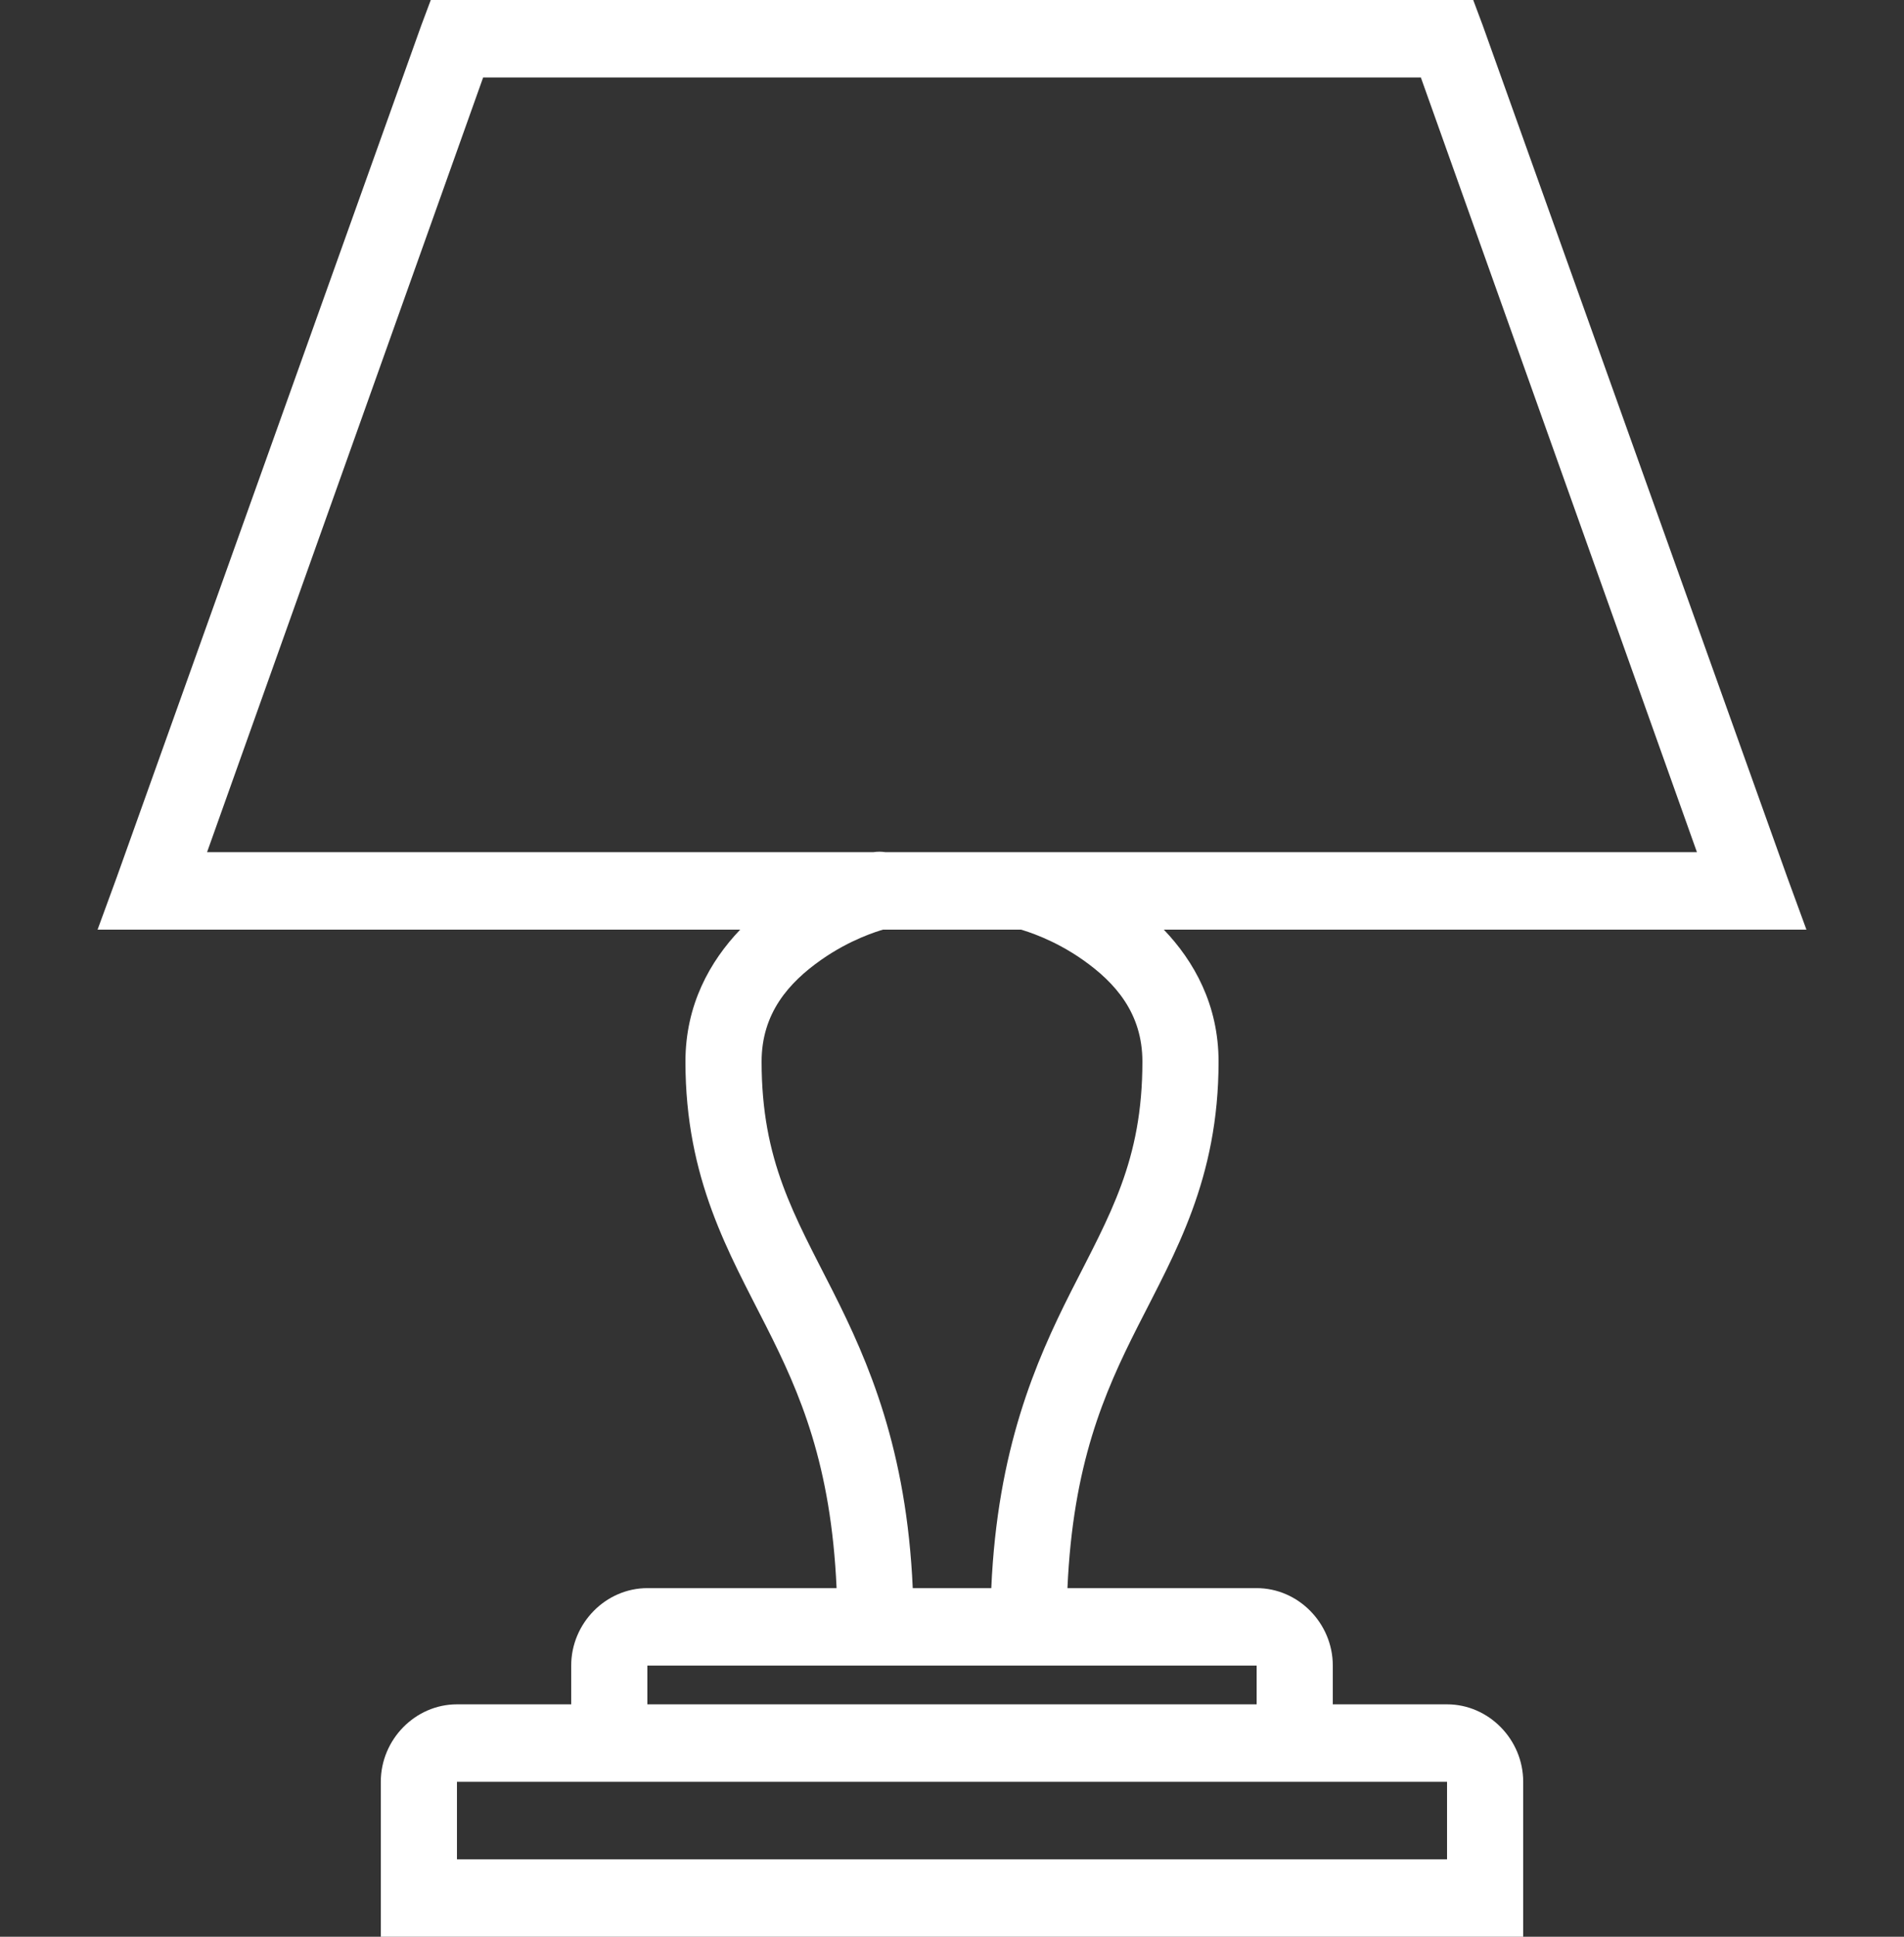 <svg width="60" height="61" viewBox="0 0 60 61" fill="none" xmlns="http://www.w3.org/2000/svg">
<rect x="0" y="0" width="60" height="61" fill="#333333" stroke="none"/>
<path d="M13.575 0L13.275 0.801L3.675 27.641L3.075 29.28H23.325C22.374 30.276 21.6 31.648 21.6 33.436C21.6 37.143 22.974 39.459 24.15 41.785C25.219 43.896 26.189 46.131 26.363 50.02H20.4C19.088 50.02 18 51.126 18 52.46V53.68H14.4C13.088 53.68 12 54.786 12 56.12V61H48V56.12C48 54.786 46.913 53.68 45.6 53.68H42V52.46C42 51.126 40.913 50.02 39.6 50.02H33.638C33.811 46.131 34.781 43.896 35.85 41.785C37.027 39.459 38.4 37.143 38.4 33.436C38.4 31.648 37.627 30.276 36.675 29.28H56.925L56.325 27.641L46.725 0.801L46.425 0H13.575ZM15.225 2.44H44.775L53.475 26.84H27.9C27.774 26.821 27.652 26.821 27.525 26.84H6.525L15.225 2.44ZM27.825 29.28H32.175C32.335 29.328 33.197 29.58 34.125 30.233C35.142 30.948 36 31.911 36 33.436C36 36.562 34.974 38.263 33.75 40.679C32.63 42.895 31.43 45.655 31.238 50.02H28.763C28.57 45.655 27.37 42.895 26.25 40.679C25.027 38.263 24 36.562 24 33.436C24 31.911 24.858 30.948 25.875 30.233C26.803 29.58 27.666 29.328 27.825 29.28ZM20.4 52.46H39.6V53.68H20.4V52.46ZM14.4 56.12H45.6V58.56H14.4V56.12Z" fill="white"/>
</svg>
